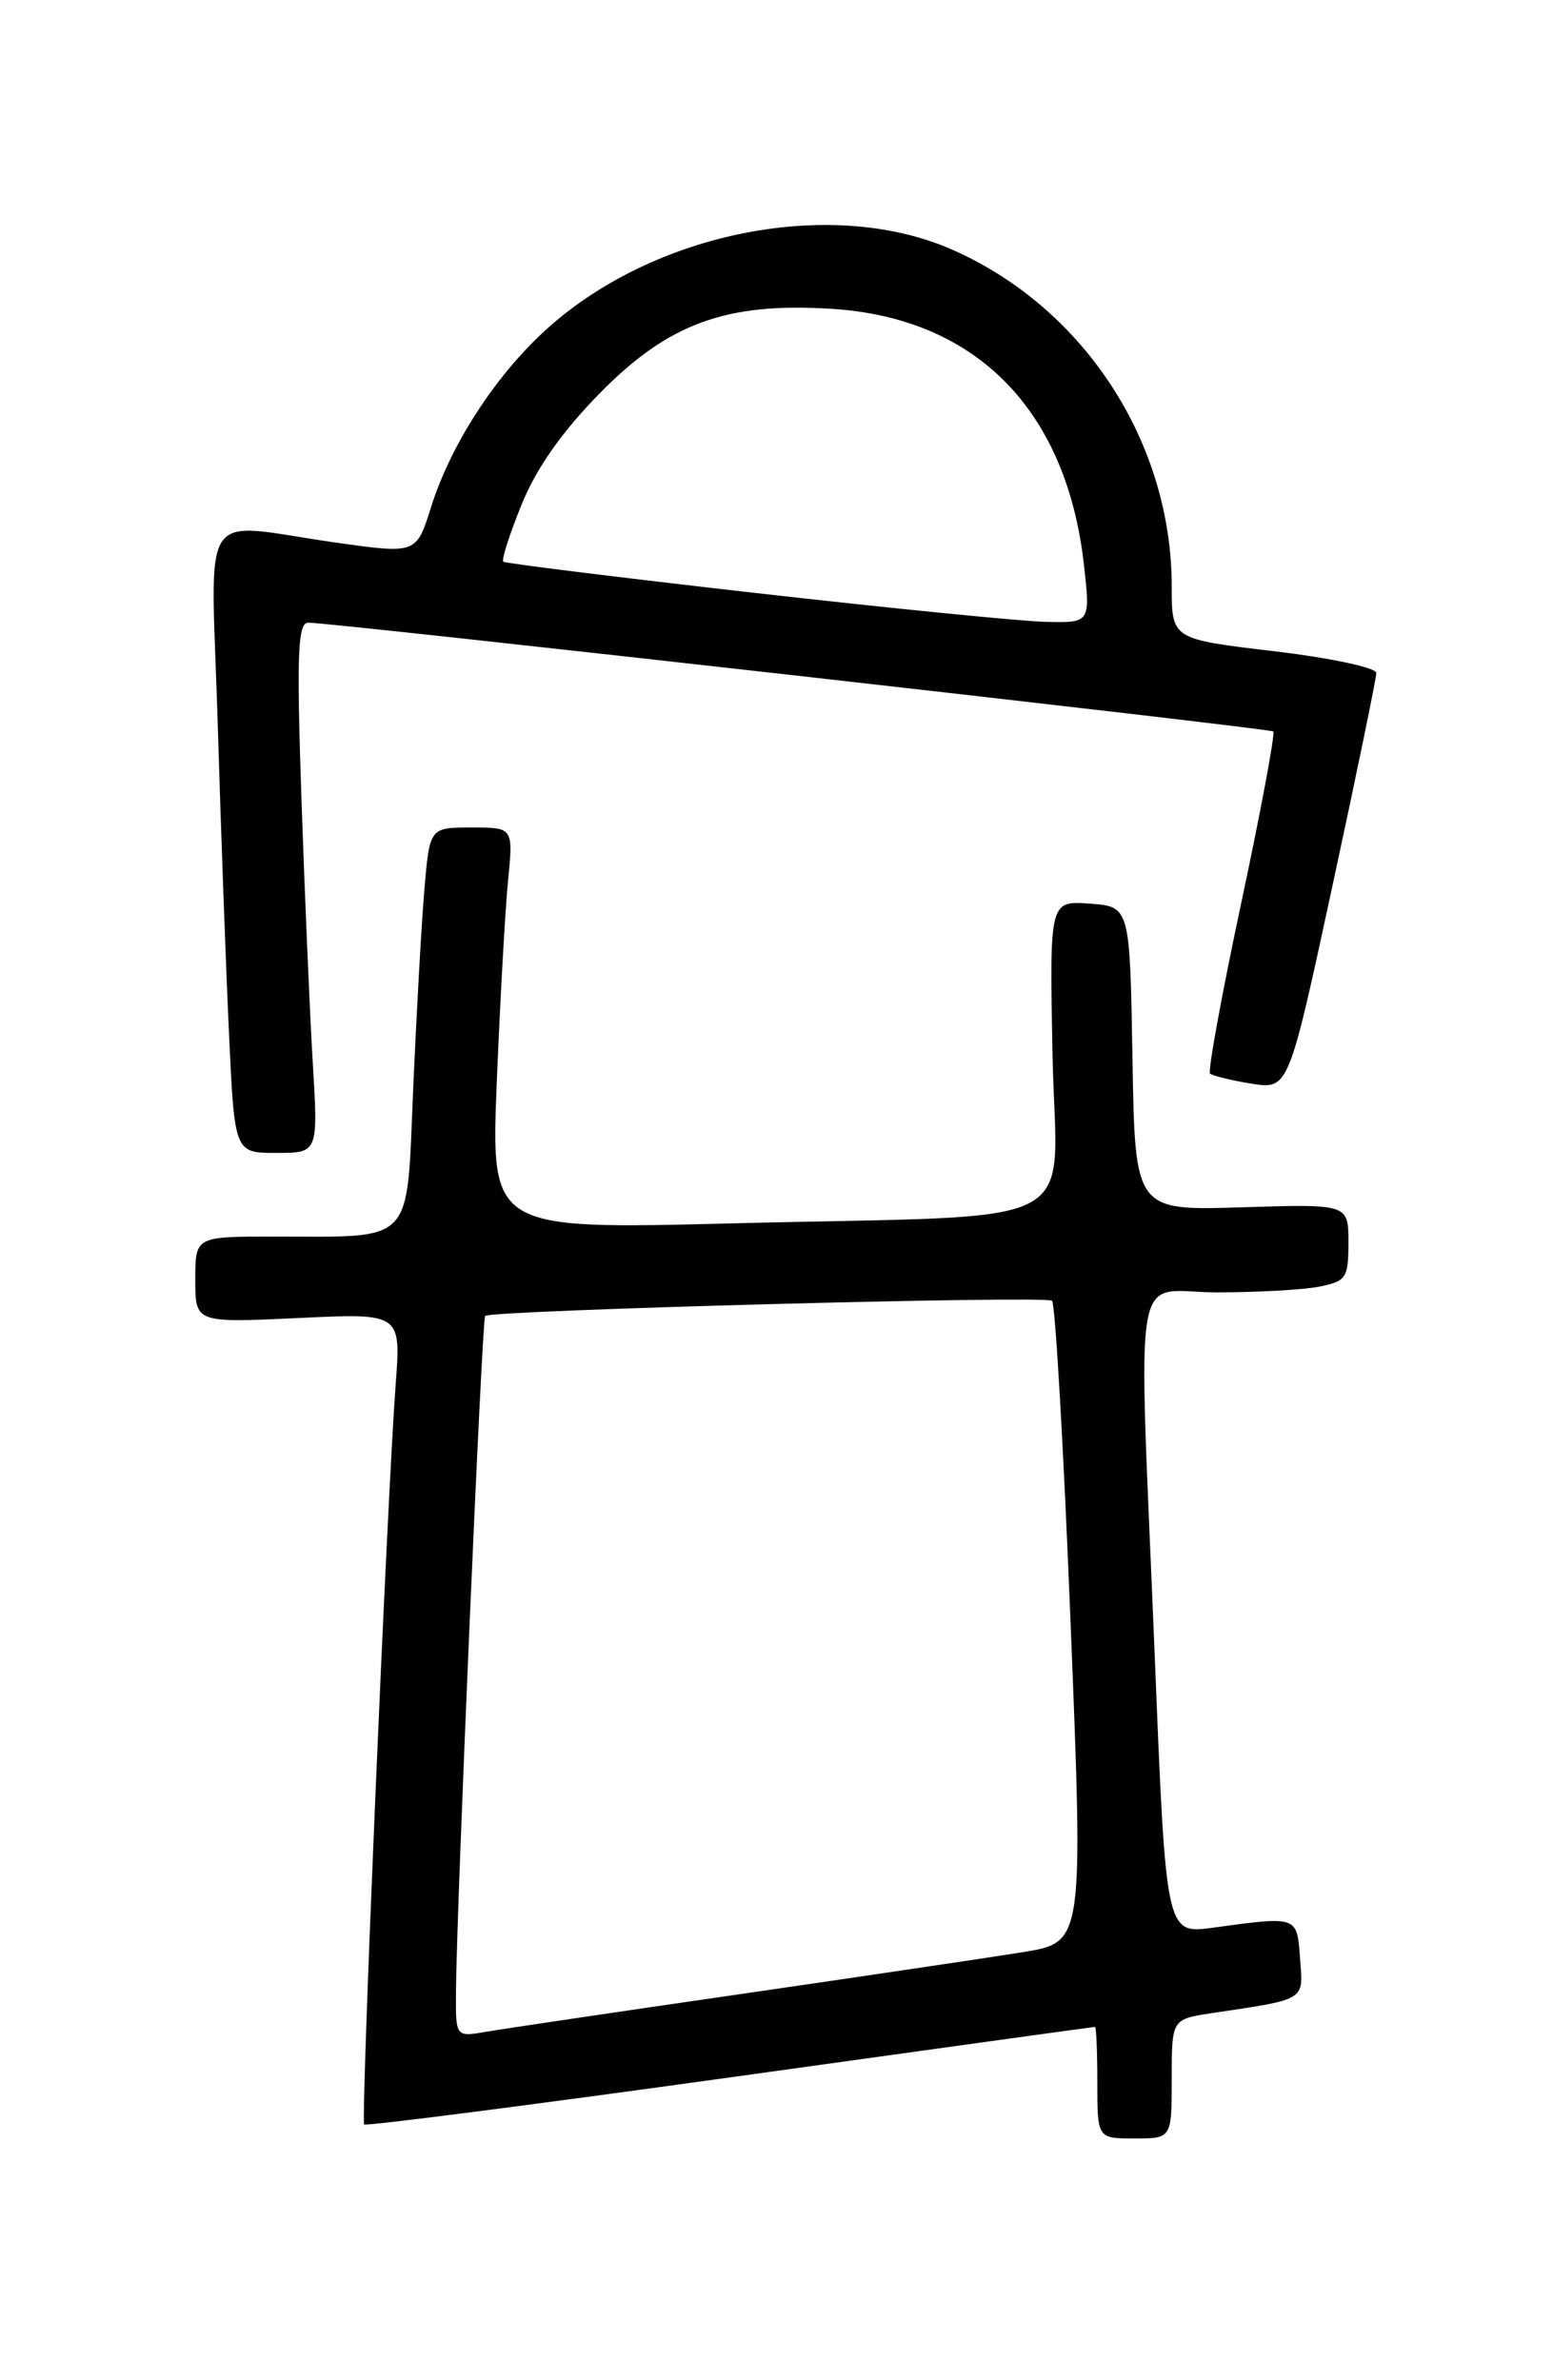 <?xml version="1.0" encoding="UTF-8" standalone="no"?>
<!DOCTYPE svg PUBLIC "-//W3C//DTD SVG 1.1//EN" "http://www.w3.org/Graphics/SVG/1.1/DTD/svg11.dtd" >
<svg xmlns="http://www.w3.org/2000/svg" xmlns:xlink="http://www.w3.org/1999/xlink" version="1.1" viewBox="0 0 167 256">
 <g >
 <path fill="currentColor"
d=" M 126.00 223.59 C 126.00 217.18 126.00 217.18 130.25 216.53 C 140.57 214.98 140.14 215.24 139.80 210.66 C 139.47 206.04 139.58 206.08 130.44 207.33 C 125.38 208.02 125.38 208.02 124.18 178.26 C 122.39 134.26 121.58 139.00 130.88 139.00 C 135.21 139.00 140.16 138.72 141.88 138.38 C 144.77 137.80 145.00 137.45 145.00 133.62 C 145.00 129.49 145.00 129.49 133.53 129.85 C 122.05 130.21 122.05 130.21 121.78 113.86 C 121.50 97.50 121.50 97.50 117.18 97.19 C 112.86 96.88 112.86 96.88 113.18 113.38 C 113.56 132.79 117.72 130.59 78.64 131.58 C 52.78 132.23 52.78 132.23 53.42 116.37 C 53.78 107.64 54.32 97.91 54.63 94.75 C 55.20 89.00 55.20 89.00 50.70 89.00 C 46.20 89.00 46.20 89.00 45.63 95.75 C 45.32 99.46 44.78 109.09 44.43 117.14 C 43.70 134.07 44.72 133.00 29.37 133.00 C 21.00 133.00 21.00 133.00 21.00 137.64 C 21.00 142.28 21.00 142.28 32.06 141.76 C 43.12 141.23 43.12 141.23 42.55 148.87 C 41.62 161.31 38.78 228.11 39.16 228.49 C 39.36 228.69 57.06 226.41 78.51 223.43 C 99.95 220.44 117.61 218.00 117.75 218.00 C 117.89 218.00 118.00 220.70 118.00 224.00 C 118.00 230.00 118.00 230.00 122.00 230.00 C 126.00 230.00 126.00 230.00 126.00 223.59 Z  M 33.63 114.25 C 33.31 108.89 32.76 96.06 32.41 85.75 C 31.89 70.32 32.02 66.99 33.14 66.97 C 35.38 66.92 136.47 78.32 136.92 78.67 C 137.14 78.85 135.61 87.10 133.50 97.00 C 131.39 106.90 129.87 115.21 130.12 115.46 C 130.37 115.70 132.37 116.20 134.57 116.55 C 138.56 117.18 138.56 117.18 143.28 95.29 C 145.88 83.25 148.00 72.94 148.00 72.38 C 148.00 71.81 143.05 70.76 137.00 70.04 C 126.00 68.74 126.00 68.74 126.00 63.09 C 126.00 47.58 116.61 33.14 102.44 26.87 C 89.11 20.98 69.30 25.15 57.85 36.27 C 52.72 41.24 48.37 48.17 46.36 54.52 C 44.77 59.58 44.77 59.58 36.13 58.36 C 21.09 56.22 22.68 53.80 23.41 77.75 C 23.75 89.16 24.30 104.24 24.63 111.25 C 25.22 124.00 25.22 124.00 29.72 124.00 C 34.22 124.00 34.22 124.00 33.63 114.25 Z  M 49.03 214.30 C 49.08 205.58 51.83 141.84 52.17 141.53 C 52.85 140.92 112.52 139.32 113.13 139.90 C 113.48 140.23 114.38 155.89 115.13 174.70 C 116.50 208.91 116.50 208.91 110.00 209.96 C 106.42 210.54 92.70 212.57 79.50 214.49 C 66.30 216.40 54.04 218.22 52.25 218.53 C 49.00 219.09 49.00 219.09 49.03 214.30 Z  M 81.00 63.75 C 66.42 62.09 54.33 60.59 54.12 60.41 C 53.91 60.22 54.79 57.47 56.08 54.29 C 57.65 50.39 60.40 46.48 64.46 42.33 C 71.88 34.76 78.11 32.49 89.49 33.22 C 104.98 34.21 114.69 44.09 116.56 60.75 C 117.26 67.00 117.26 67.00 112.38 66.88 C 109.70 66.81 95.58 65.41 81.00 63.75 Z "/>
</g>
</svg>